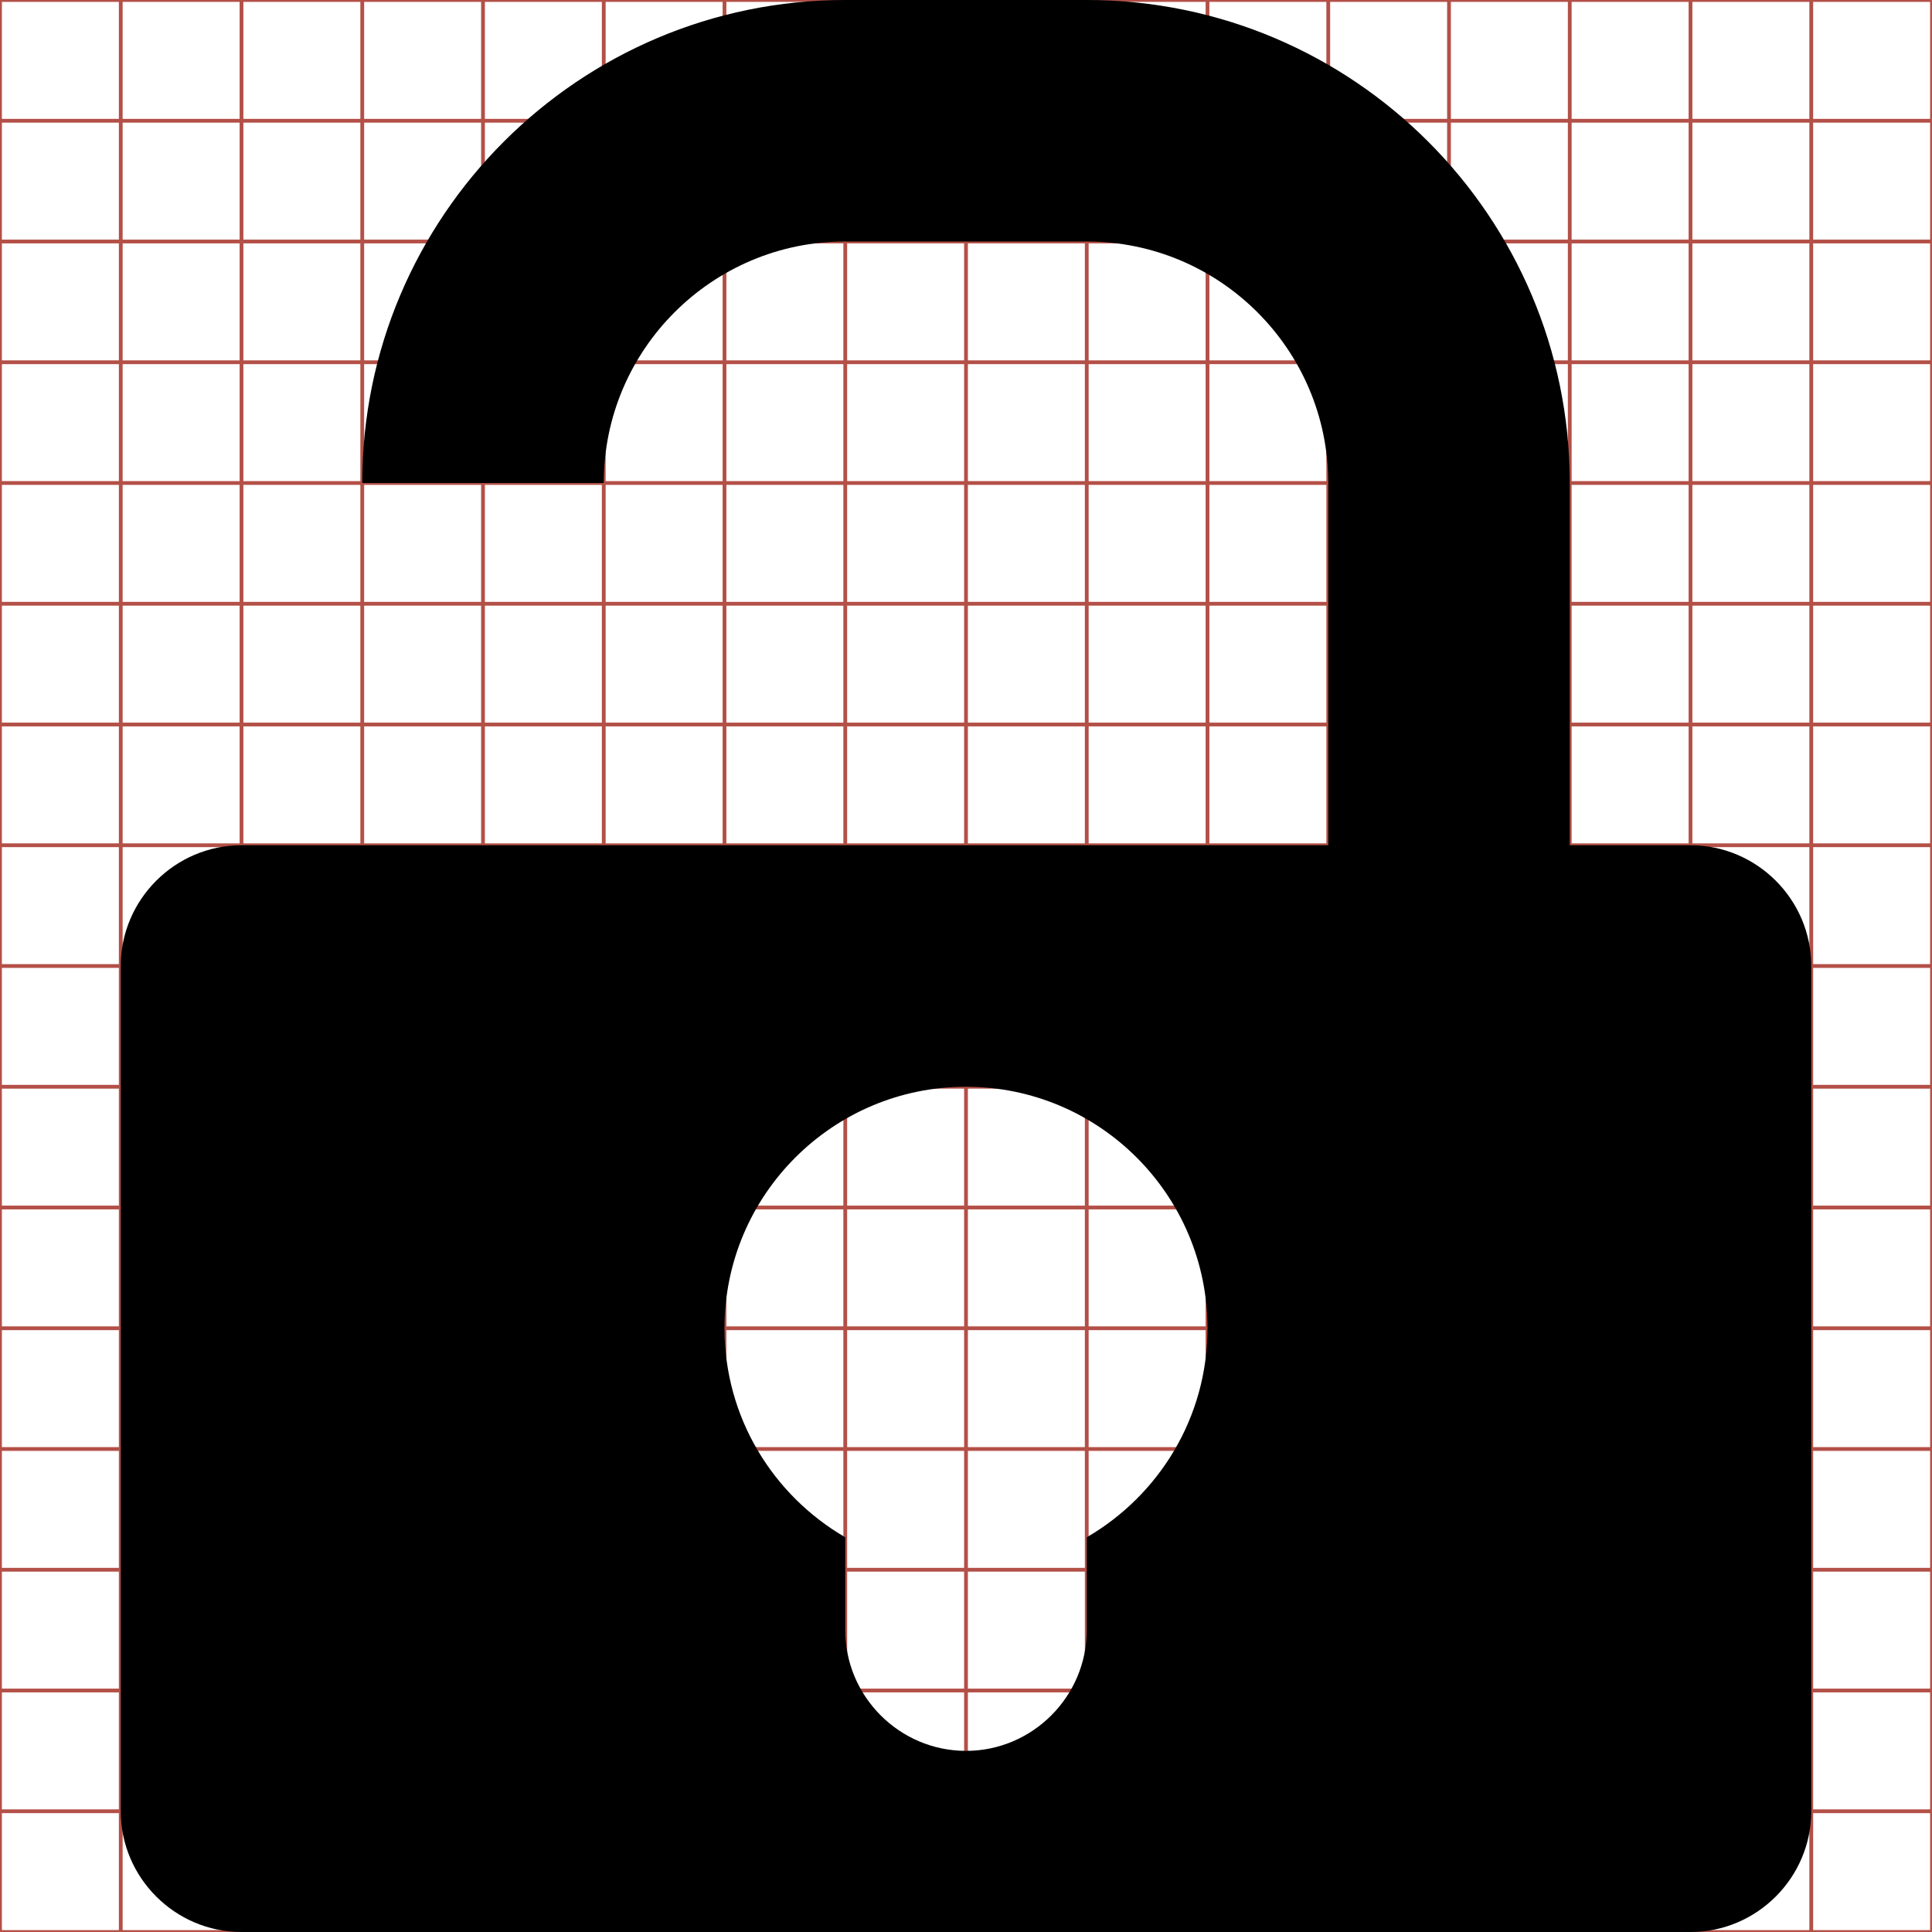 <svg xmlns="http://www.w3.org/2000/svg" xmlns:xlink="http://www.w3.org/1999/xlink" id="Layer_1" width="512" height="512" x="0" y="0" enable-background="new 0 0 512 512" version="1.1" viewBox="0 0 512 512" xml:space="preserve"><g id="svgGrid"><line x1="32" x2="32" y1="0" y2="512" fill="none" stroke="#B35047"/><line x1="64" x2="64" y1="0" y2="512" fill="none" stroke="#B35047"/><line x1="96" x2="96" y1="0" y2="512" fill="none" stroke="#B35047"/><line x1="128" x2="128" y1="0" y2="512" fill="none" stroke="#B35047"/><line x1="160" x2="160" y1="0" y2="512" fill="none" stroke="#B35047"/><line x1="192" x2="192" y1="0" y2="512" fill="none" stroke="#B35047"/><line x1="224" x2="224" y1="0" y2="512" fill="none" stroke="#B35047"/><line x1="256" x2="256" y1="0" y2="512" fill="none" stroke="#B35047"/><line x1="288" x2="288" y1="0" y2="512" fill="none" stroke="#B35047"/><line x1="320" x2="320" y1="0" y2="512" fill="none" stroke="#B35047"/><line x1="352" x2="352" y1="0" y2="512" fill="none" stroke="#B35047"/><line x1="384" x2="384" y1="0" y2="512" fill="none" stroke="#B35047"/><line x1="416" x2="416" y1="0" y2="512" fill="none" stroke="#B35047"/><line x1="448" x2="448" y1="0" y2="512" fill="none" stroke="#B35047"/><line x1="480" x2="480" y1="0" y2="512" fill="none" stroke="#B35047"/><line x1="0" x2="512" y1="32" y2="32" fill="none" stroke="#B35047"/><line x1="0" x2="512" y1="64" y2="64" fill="none" stroke="#B35047"/><line x1="0" x2="512" y1="96" y2="96" fill="none" stroke="#B35047"/><line x1="0" x2="512" y1="128" y2="128" fill="none" stroke="#B35047"/><line x1="0" x2="512" y1="160" y2="160" fill="none" stroke="#B35047"/><line x1="0" x2="512" y1="192" y2="192" fill="none" stroke="#B35047"/><line x1="0" x2="512" y1="224" y2="224" fill="none" stroke="#B35047"/><line x1="0" x2="512" y1="256" y2="256" fill="none" stroke="#B35047"/><line x1="0" x2="512" y1="288" y2="288" fill="none" stroke="#B35047"/><line x1="0" x2="512" y1="320" y2="320" fill="none" stroke="#B35047"/><line x1="0" x2="512" y1="352" y2="352" fill="none" stroke="#B35047"/><line x1="0" x2="512" y1="384" y2="384" fill="none" stroke="#B35047"/><line x1="0" x2="512" y1="416" y2="416" fill="none" stroke="#B35047"/><line x1="0" x2="512" y1="448" y2="448" fill="none" stroke="#B35047"/><line x1="0" x2="512" y1="480" y2="480" fill="none" stroke="#B35047"/><rect width="512" height="512" fill="none" stroke="#B35047"/></g><path d="M448,224h-32v-96C416,57.4,358.6,0,288,0h-64C153.4,0,96,57.4,96,128h64c0-35.3,28.7-64,64-64h64c35.3,0,64,28.7,64,64v96	h-96H64c-17.6,0-32,14.4-32,32v224c0,17.6,14.4,32,32,32h384c17.6,0,32-14.4,32-32V256C480,238.4,465.6,224,448,224z M288,407.4V432	c0,17.6-14.4,32-32,32c-17.6,0-32-14.4-32-32v-24.6c-19.1-11.1-32-31.7-32-55.4c0-35.3,28.7-64,64-64s64,28.7,64,64	C320,375.7,307.1,396.3,288,407.4z"/></svg>